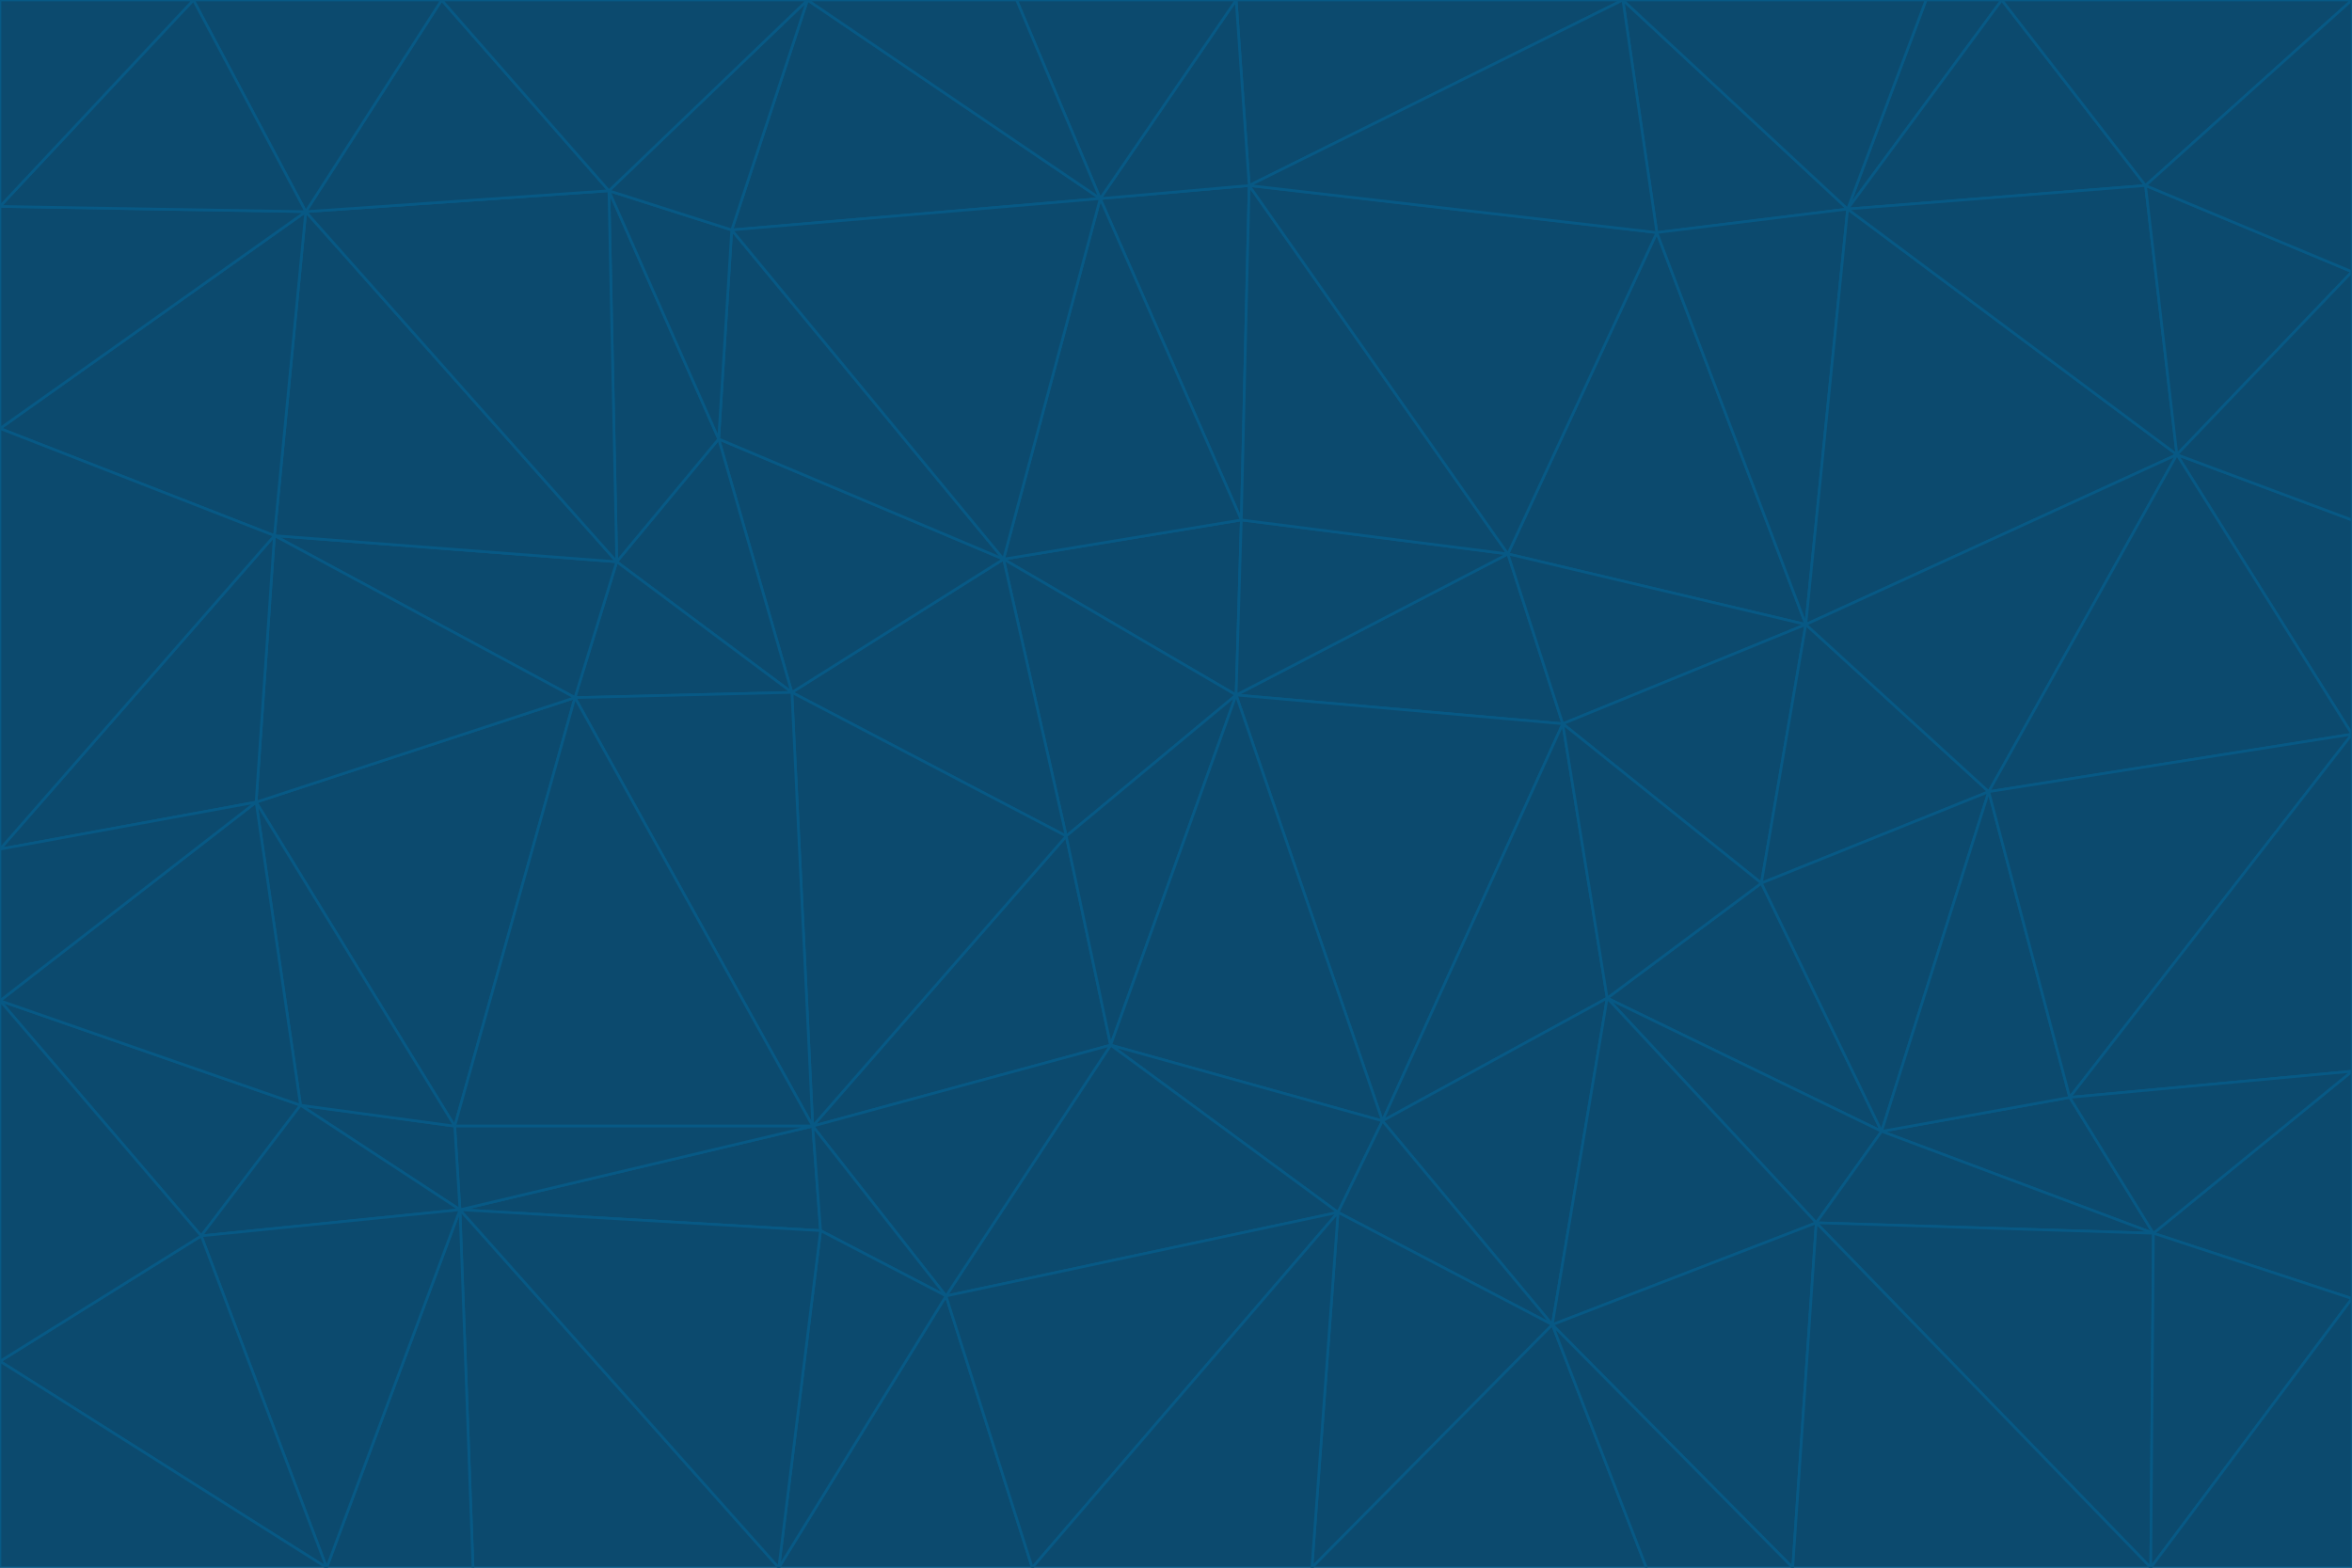 <svg id="visual" viewBox="0 0 900 600" width="900" height="600" xmlns="http://www.w3.org/2000/svg" xmlns:xlink="http://www.w3.org/1999/xlink" version="1.1"><g stroke-width="1" stroke-linejoin="bevel"><path d="M473 266L475 199L384 214Z" fill="#0c4a6e" stroke="#075985"></path><path d="M384 214L408 320L473 266Z" fill="#0c4a6e" stroke="#075985"></path><path d="M384 214L303 265L408 320Z" fill="#0c4a6e" stroke="#075985"></path><path d="M598 277L577 212L473 266Z" fill="#0c4a6e" stroke="#075985"></path><path d="M473 266L577 212L475 199Z" fill="#0c4a6e" stroke="#075985"></path><path d="M478 71L421 76L475 199Z" fill="#0c4a6e" stroke="#075985"></path><path d="M475 199L421 76L384 214Z" fill="#0c4a6e" stroke="#075985"></path><path d="M384 214L275 168L303 265Z" fill="#0c4a6e" stroke="#075985"></path><path d="M577 212L478 71L475 199Z" fill="#0c4a6e" stroke="#075985"></path><path d="M311 431L425 400L408 320Z" fill="#0c4a6e" stroke="#075985"></path><path d="M408 320L425 400L473 266Z" fill="#0c4a6e" stroke="#075985"></path><path d="M529 429L598 277L473 266Z" fill="#0c4a6e" stroke="#075985"></path><path d="M280 88L275 168L384 214Z" fill="#0c4a6e" stroke="#075985"></path><path d="M275 168L236 215L303 265Z" fill="#0c4a6e" stroke="#075985"></path><path d="M303 265L311 431L408 320Z" fill="#0c4a6e" stroke="#075985"></path><path d="M309 0L280 88L421 76Z" fill="#0c4a6e" stroke="#075985"></path><path d="M421 76L280 88L384 214Z" fill="#0c4a6e" stroke="#075985"></path><path d="M275 168L233 73L236 215Z" fill="#0c4a6e" stroke="#075985"></path><path d="M236 215L220 267L303 265Z" fill="#0c4a6e" stroke="#075985"></path><path d="M425 400L529 429L473 266Z" fill="#0c4a6e" stroke="#075985"></path><path d="M220 267L311 431L303 265Z" fill="#0c4a6e" stroke="#075985"></path><path d="M425 400L512 464L529 429Z" fill="#0c4a6e" stroke="#075985"></path><path d="M621 0L473 0L478 71Z" fill="#0c4a6e" stroke="#075985"></path><path d="M478 71L473 0L421 76Z" fill="#0c4a6e" stroke="#075985"></path><path d="M473 0L389 0L421 76Z" fill="#0c4a6e" stroke="#075985"></path><path d="M529 429L615 382L598 277Z" fill="#0c4a6e" stroke="#075985"></path><path d="M362 496L512 464L425 400Z" fill="#0c4a6e" stroke="#075985"></path><path d="M529 429L594 507L615 382Z" fill="#0c4a6e" stroke="#075985"></path><path d="M691 239L634 89L577 212Z" fill="#0c4a6e" stroke="#075985"></path><path d="M577 212L634 89L478 71Z" fill="#0c4a6e" stroke="#075985"></path><path d="M691 239L577 212L598 277Z" fill="#0c4a6e" stroke="#075985"></path><path d="M280 88L233 73L275 168Z" fill="#0c4a6e" stroke="#075985"></path><path d="M236 215L105 205L220 267Z" fill="#0c4a6e" stroke="#075985"></path><path d="M309 0L233 73L280 88Z" fill="#0c4a6e" stroke="#075985"></path><path d="M674 338L691 239L598 277Z" fill="#0c4a6e" stroke="#075985"></path><path d="M389 0L309 0L421 76Z" fill="#0c4a6e" stroke="#075985"></path><path d="M720 433L674 338L615 382Z" fill="#0c4a6e" stroke="#075985"></path><path d="M615 382L674 338L598 277Z" fill="#0c4a6e" stroke="#075985"></path><path d="M176 463L314 471L311 431Z" fill="#0c4a6e" stroke="#075985"></path><path d="M311 431L362 496L425 400Z" fill="#0c4a6e" stroke="#075985"></path><path d="M314 471L362 496L311 431Z" fill="#0c4a6e" stroke="#075985"></path><path d="M707 80L621 0L634 89Z" fill="#0c4a6e" stroke="#075985"></path><path d="M634 89L621 0L478 71Z" fill="#0c4a6e" stroke="#075985"></path><path d="M691 239L707 80L634 89Z" fill="#0c4a6e" stroke="#075985"></path><path d="M512 464L594 507L529 429Z" fill="#0c4a6e" stroke="#075985"></path><path d="M502 600L594 507L512 464Z" fill="#0c4a6e" stroke="#075985"></path><path d="M98 307L174 431L220 267Z" fill="#0c4a6e" stroke="#075985"></path><path d="M220 267L174 431L311 431Z" fill="#0c4a6e" stroke="#075985"></path><path d="M298 600L395 600L362 496Z" fill="#0c4a6e" stroke="#075985"></path><path d="M117 81L105 205L236 215Z" fill="#0c4a6e" stroke="#075985"></path><path d="M674 338L761 303L691 239Z" fill="#0c4a6e" stroke="#075985"></path><path d="M691 239L833 174L707 80Z" fill="#0c4a6e" stroke="#075985"></path><path d="M720 433L761 303L674 338Z" fill="#0c4a6e" stroke="#075985"></path><path d="M105 205L98 307L220 267Z" fill="#0c4a6e" stroke="#075985"></path><path d="M174 431L176 463L311 431Z" fill="#0c4a6e" stroke="#075985"></path><path d="M115 423L176 463L174 431Z" fill="#0c4a6e" stroke="#075985"></path><path d="M695 468L720 433L615 382Z" fill="#0c4a6e" stroke="#075985"></path><path d="M233 73L117 81L236 215Z" fill="#0c4a6e" stroke="#075985"></path><path d="M169 0L117 81L233 73Z" fill="#0c4a6e" stroke="#075985"></path><path d="M309 0L169 0L233 73Z" fill="#0c4a6e" stroke="#075985"></path><path d="M594 507L695 468L615 382Z" fill="#0c4a6e" stroke="#075985"></path><path d="M298 600L362 496L314 471Z" fill="#0c4a6e" stroke="#075985"></path><path d="M362 496L395 600L512 464Z" fill="#0c4a6e" stroke="#075985"></path><path d="M594 507L686 600L695 468Z" fill="#0c4a6e" stroke="#075985"></path><path d="M98 307L115 423L174 431Z" fill="#0c4a6e" stroke="#075985"></path><path d="M395 600L502 600L512 464Z" fill="#0c4a6e" stroke="#075985"></path><path d="M766 0L737 0L707 80Z" fill="#0c4a6e" stroke="#075985"></path><path d="M707 80L737 0L621 0Z" fill="#0c4a6e" stroke="#075985"></path><path d="M181 600L298 600L176 463Z" fill="#0c4a6e" stroke="#075985"></path><path d="M176 463L298 600L314 471Z" fill="#0c4a6e" stroke="#075985"></path><path d="M900 199L833 174L900 281Z" fill="#0c4a6e" stroke="#075985"></path><path d="M761 303L833 174L691 239Z" fill="#0c4a6e" stroke="#075985"></path><path d="M821 71L766 0L707 80Z" fill="#0c4a6e" stroke="#075985"></path><path d="M824 472L792 420L720 433Z" fill="#0c4a6e" stroke="#075985"></path><path d="M720 433L792 420L761 303Z" fill="#0c4a6e" stroke="#075985"></path><path d="M824 472L720 433L695 468Z" fill="#0c4a6e" stroke="#075985"></path><path d="M502 600L630 600L594 507Z" fill="#0c4a6e" stroke="#075985"></path><path d="M833 174L821 71L707 80Z" fill="#0c4a6e" stroke="#075985"></path><path d="M169 0L74 0L117 81Z" fill="#0c4a6e" stroke="#075985"></path><path d="M117 81L0 164L105 205Z" fill="#0c4a6e" stroke="#075985"></path><path d="M105 205L0 325L98 307Z" fill="#0c4a6e" stroke="#075985"></path><path d="M0 383L77 473L115 423Z" fill="#0c4a6e" stroke="#075985"></path><path d="M115 423L77 473L176 463Z" fill="#0c4a6e" stroke="#075985"></path><path d="M0 383L115 423L98 307Z" fill="#0c4a6e" stroke="#075985"></path><path d="M0 79L0 164L117 81Z" fill="#0c4a6e" stroke="#075985"></path><path d="M0 164L0 325L105 205Z" fill="#0c4a6e" stroke="#075985"></path><path d="M630 600L686 600L594 507Z" fill="#0c4a6e" stroke="#075985"></path><path d="M125 600L181 600L176 463Z" fill="#0c4a6e" stroke="#075985"></path><path d="M823 600L824 472L695 468Z" fill="#0c4a6e" stroke="#075985"></path><path d="M900 281L833 174L761 303Z" fill="#0c4a6e" stroke="#075985"></path><path d="M0 325L0 383L98 307Z" fill="#0c4a6e" stroke="#075985"></path><path d="M77 473L125 600L176 463Z" fill="#0c4a6e" stroke="#075985"></path><path d="M74 0L0 79L117 81Z" fill="#0c4a6e" stroke="#075985"></path><path d="M900 281L761 303L792 420Z" fill="#0c4a6e" stroke="#075985"></path><path d="M833 174L900 104L821 71Z" fill="#0c4a6e" stroke="#075985"></path><path d="M900 410L900 281L792 420Z" fill="#0c4a6e" stroke="#075985"></path><path d="M0 521L125 600L77 473Z" fill="#0c4a6e" stroke="#075985"></path><path d="M900 199L900 104L833 174Z" fill="#0c4a6e" stroke="#075985"></path><path d="M821 71L900 0L766 0Z" fill="#0c4a6e" stroke="#075985"></path><path d="M74 0L0 0L0 79Z" fill="#0c4a6e" stroke="#075985"></path><path d="M900 497L900 410L824 472Z" fill="#0c4a6e" stroke="#075985"></path><path d="M824 472L900 410L792 420Z" fill="#0c4a6e" stroke="#075985"></path><path d="M900 104L900 0L821 71Z" fill="#0c4a6e" stroke="#075985"></path><path d="M0 383L0 521L77 473Z" fill="#0c4a6e" stroke="#075985"></path><path d="M686 600L823 600L695 468Z" fill="#0c4a6e" stroke="#075985"></path><path d="M823 600L900 497L824 472Z" fill="#0c4a6e" stroke="#075985"></path><path d="M0 521L0 600L125 600Z" fill="#0c4a6e" stroke="#075985"></path><path d="M823 600L900 600L900 497Z" fill="#0c4a6e" stroke="#075985"></path></g></svg>